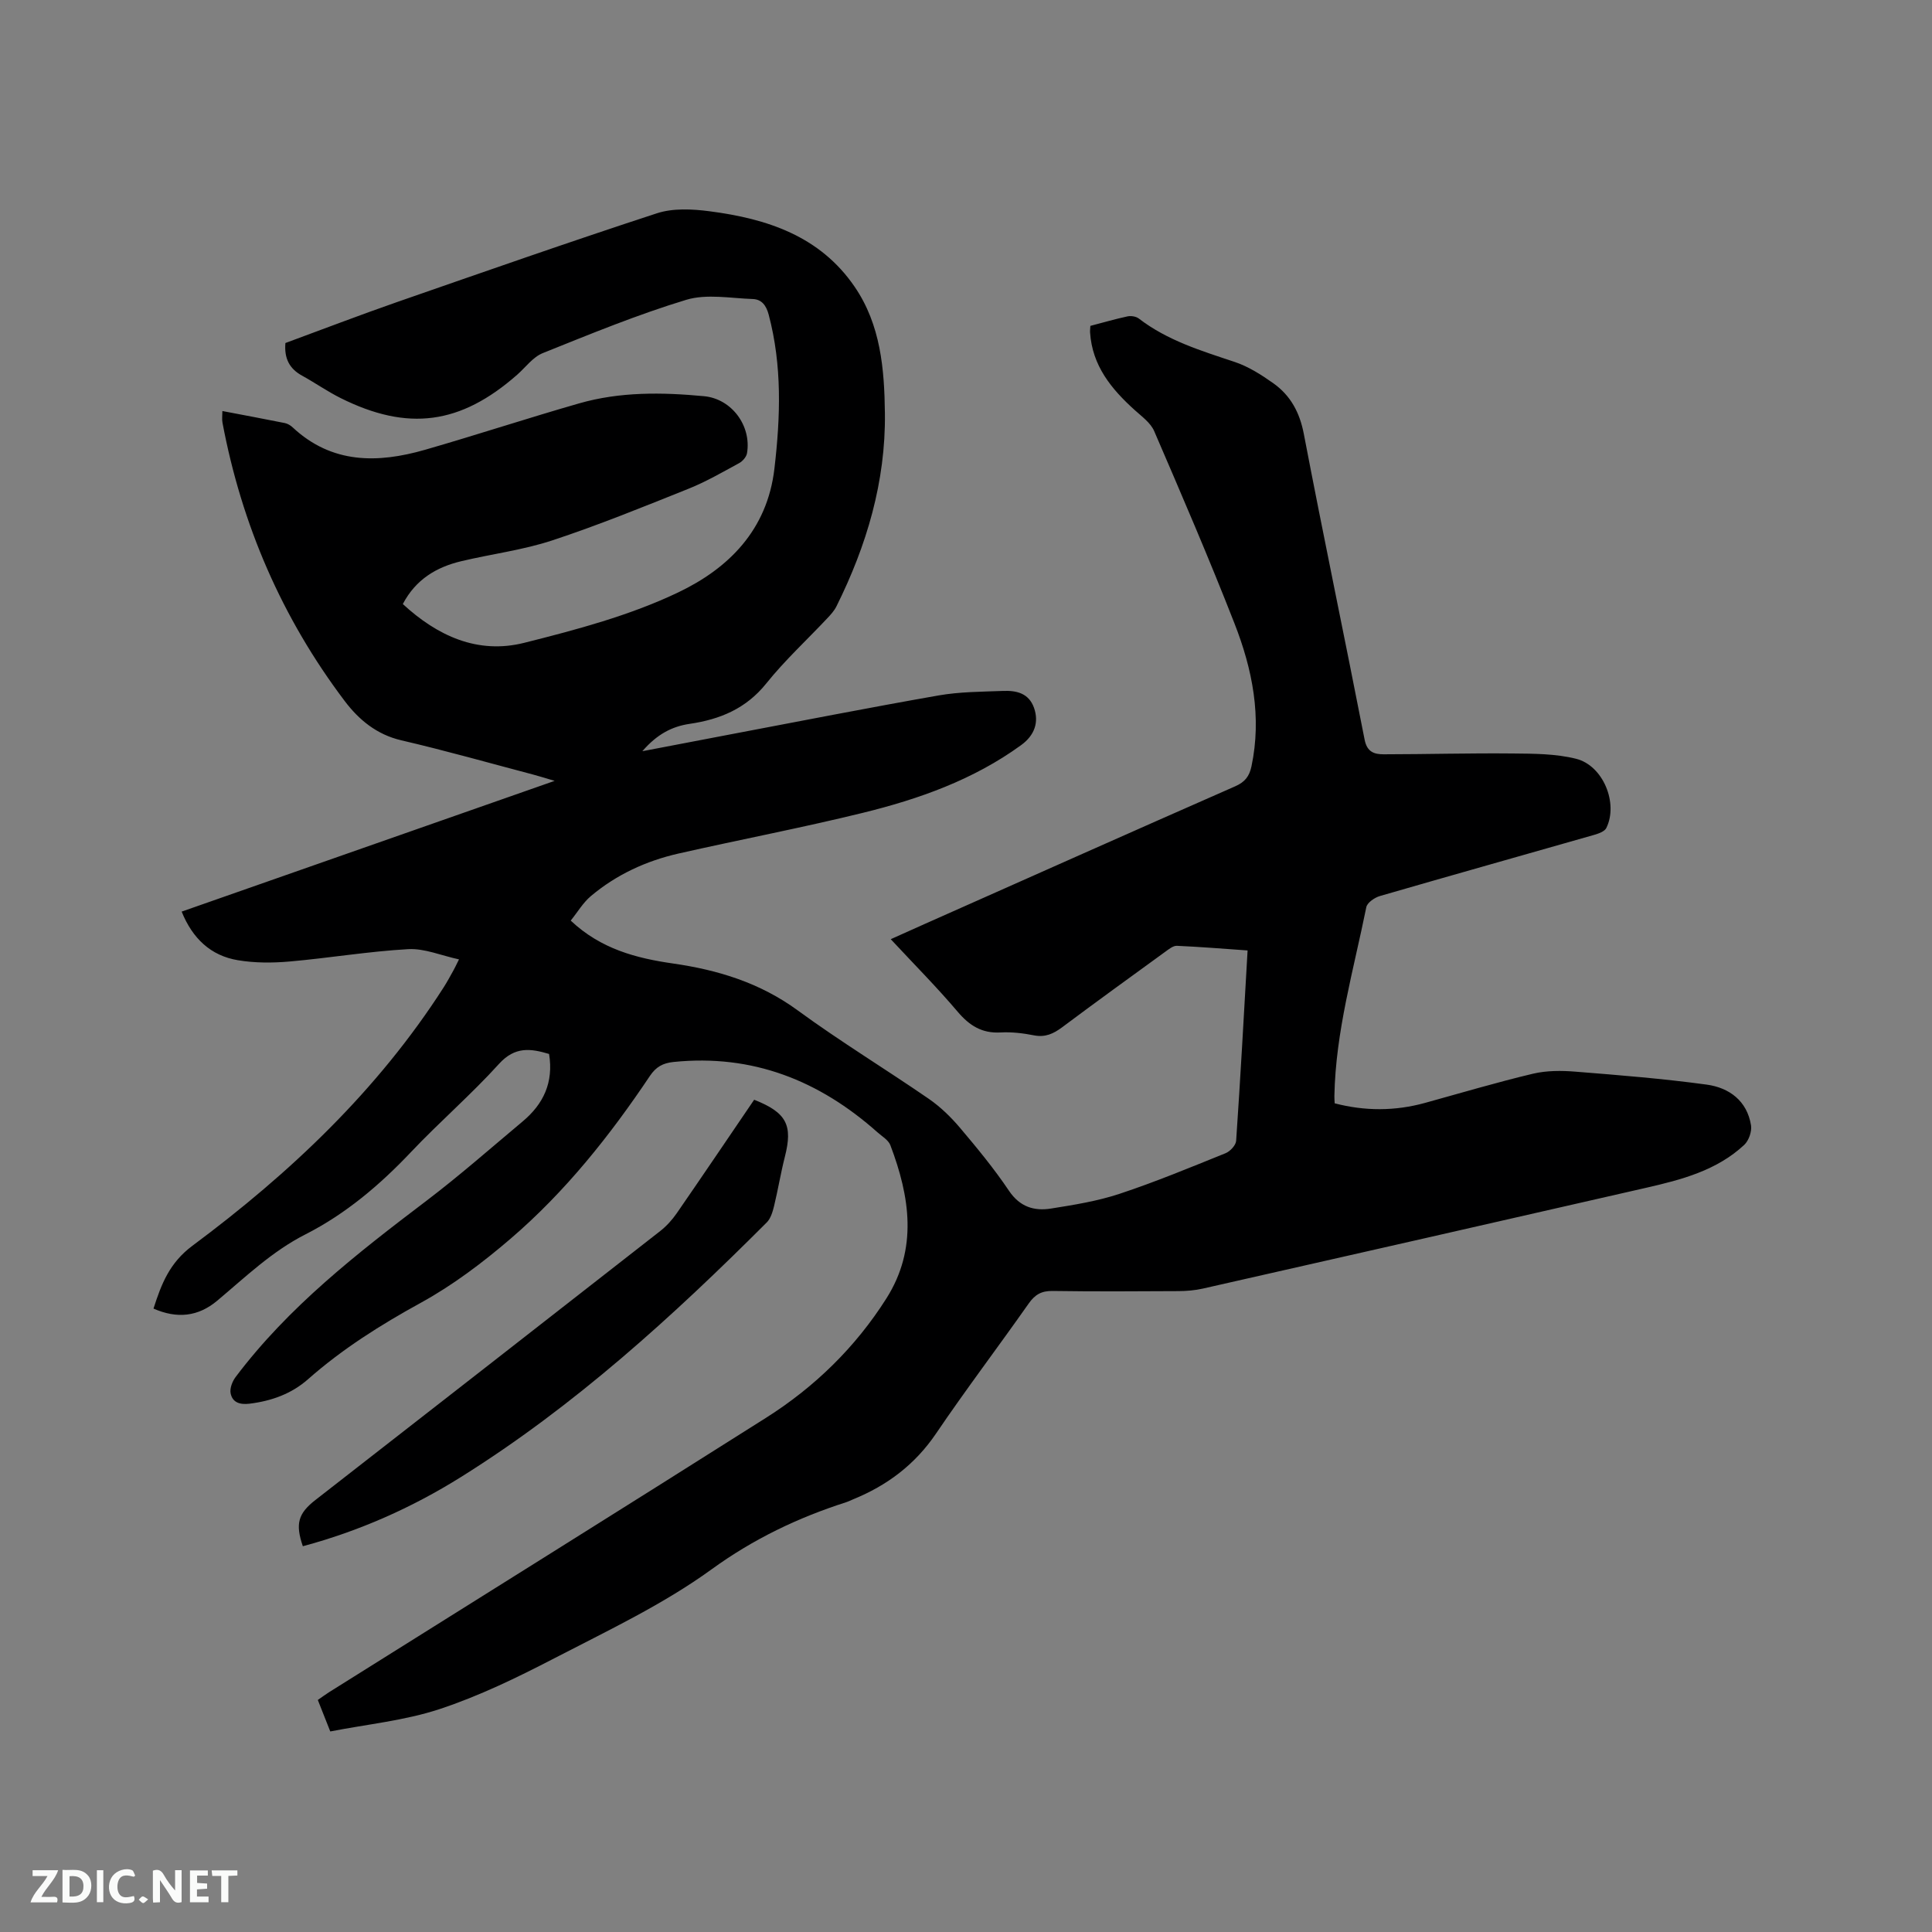 <svg enable-background="new 0 0 400 400" viewBox="0 0 400 400" xmlns="http://www.w3.org/2000/svg"><rect x="0" y="0" width="400" height="400" fill="#808080" stroke="none"/><path d="m68.38 358.48c-1.04-2.63-1.77-4.49-2.58-6.52.85-.59 1.6-1.15 2.38-1.64 30.16-18.92 60.37-37.76 90.45-56.8 10.05-6.36 18.49-14.6 24.88-24.68 6.54-10.31 4.88-21.07.83-31.74-.41-1.07-1.72-1.82-2.67-2.67-12.05-10.72-25.87-16.23-42.22-14.56-2.23.23-3.64 1.03-4.88 2.87-8.29 12.38-17.54 24.01-28.87 33.73-5.76 4.94-11.95 9.62-18.58 13.26-8.32 4.57-16.22 9.54-23.34 15.82-3.43 3.03-7.57 4.51-12.12 5.07-2 .24-3.52-.24-3.91-2.14-.21-1.03.35-2.48 1.03-3.38 10.97-14.57 25.18-25.62 39.56-36.53 6.83-5.19 13.29-10.88 19.87-16.39 4.27-3.57 6.44-8.04 5.47-13.97-3.79-1.13-7.05-1.6-10.36 2.05-5.76 6.36-12.3 12-18.2 18.23-6.47 6.84-13.53 12.83-21.93 17.1-6.9 3.51-12.38 8.81-18.21 13.7-3.96 3.32-8.31 3.78-13.2 1.64 1.63-5.09 3.32-9.49 8.06-13.01 20.18-15.01 38.33-32.14 52.03-53.52.74-1.16 1.39-2.38 2.06-3.58.26-.46.47-.94 1.1-2.19-3.67-.79-7.13-2.3-10.5-2.12-8.22.46-16.38 1.84-24.58 2.56-3.54.31-7.21.32-10.71-.27-5.62-.94-9.38-4.5-11.63-10.06 25.55-8.96 51-17.88 77.22-27.07-1.93-.57-3.14-.96-4.36-1.28-9.11-2.4-18.18-4.98-27.36-7.11-5.13-1.19-8.83-4.28-11.75-8.15-12.98-17.18-21.32-36.47-25.3-57.63-.13-.69-.02-1.42-.02-2.4 4.46.85 8.7 1.64 12.93 2.49.58.12 1.19.48 1.63.9 8.12 7.58 17.6 7.45 27.41 4.63 10.67-3.07 21.23-6.55 31.91-9.61 8.47-2.43 17.18-2.3 25.86-1.48 5.71.54 9.84 6.14 8.88 11.8-.13.77-.91 1.67-1.64 2.06-3.44 1.87-6.85 3.85-10.47 5.3-9.33 3.74-18.66 7.54-28.2 10.69-6.09 2.01-12.57 2.81-18.85 4.31-5.13 1.22-9.42 3.76-12.1 8.87 7.14 6.59 15.49 10.45 25.13 8.03 10.86-2.73 21.9-5.66 31.93-10.46 10.33-4.94 18.4-12.85 19.88-25.64 1.25-10.75 1.6-21.3-1.19-31.84-.52-1.96-1.48-3.18-3.31-3.24-4.6-.16-9.53-1.11-13.75.16-10.1 3.06-19.91 7.1-29.72 11.04-2.04.82-3.55 2.94-5.3 4.48-11.72 10.3-22.6 11.78-36.56 4.82-2.74-1.37-5.27-3.15-7.96-4.63-2.62-1.43-3.73-3.56-3.46-6.76 7.64-2.81 15.33-5.77 23.11-8.48 17.92-6.23 35.8-12.5 53.8-18.38 3.34-1.09 7.32-.89 10.9-.42 11.85 1.53 22.84 5.1 30.03 15.61 5.41 7.89 6.17 17.05 6.28 26.2.17 14.17-3.77 27.4-10.04 40-.46.92-1.2 1.73-1.92 2.49-4.21 4.48-8.77 8.68-12.6 13.46-4.18 5.21-9.57 7.44-15.83 8.36-3.7.54-6.78 2.15-9.83 5.67 6.39-1.22 12.01-2.31 17.63-3.37 14.57-2.76 29.12-5.62 43.72-8.18 4.36-.76 8.86-.76 13.31-.93 2.76-.11 5.35.43 6.44 3.52 1.03 2.95.13 5.66-2.68 7.7-9.86 7.17-21.15 11.17-32.81 14.03-12.64 3.1-25.44 5.54-38.14 8.42-6.69 1.52-12.85 4.37-18.12 8.8-1.63 1.37-2.77 3.34-4.18 5.08 6.24 5.88 13.54 7.78 21.17 8.88 9.33 1.34 18.03 4 25.84 9.72 8.8 6.44 18.15 12.12 27.14 18.31 2.39 1.65 4.56 3.76 6.44 5.98 3.56 4.21 7.08 8.48 10.15 13.05 2.25 3.34 5.21 4.23 8.68 3.68 4.79-.76 9.65-1.54 14.23-3.06 7.43-2.46 14.67-5.47 21.93-8.4.95-.38 2.12-1.64 2.19-2.56.89-13 1.6-26 2.37-39.42-5-.35-9.82-.75-14.64-.96-.8-.03-1.71.73-2.46 1.27-7.12 5.17-14.25 10.33-21.3 15.6-1.8 1.34-3.49 2.12-5.81 1.67-2.27-.45-4.65-.73-6.95-.6-3.86.21-6.44-1.43-8.88-4.31-4.3-5.07-9.01-9.81-13.84-15 2.58-1.16 4.87-2.19 7.16-3.21 21.38-9.5 42.75-19.04 64.17-28.45 2-.88 2.91-2.06 3.35-4.11 2.17-10.26.2-20.11-3.5-29.57-5.24-13.41-10.94-26.64-16.64-39.86-.74-1.71-2.55-3.01-4.01-4.33-4.84-4.36-8.81-9.19-9.26-16.07-.03-.4.03-.81.06-1.38 2.61-.68 5.14-1.42 7.7-1.97.72-.15 1.76.01 2.33.45 5.93 4.56 12.91 6.67 19.86 8.99 2.84.95 5.52 2.66 7.99 4.41 3.57 2.54 5.47 6.05 6.32 10.53 4.04 21.12 8.46 42.16 12.58 63.26.5 2.58 2.02 3.03 3.96 3.03 8.89-.01 17.77-.26 26.66-.17 4.41.04 8.95.04 13.17 1.1 5.62 1.41 8.77 9.25 6.25 14.33-.36.73-1.64 1.17-2.58 1.44-14.76 4.22-29.54 8.37-44.28 12.64-1.11.32-2.64 1.37-2.83 2.31-2.62 12.96-6.36 25.74-6.61 39.1-.01.42.03.84.06 1.51 6.25 1.63 12.48 1.63 18.72-.09 7.44-2.05 14.84-4.26 22.34-6.04 2.83-.67 5.92-.66 8.84-.42 9.06.72 18.14 1.45 27.14 2.68 4.64.64 8.35 3.35 9.16 8.43.2 1.26-.46 3.15-1.39 4.03-5.72 5.34-13.06 7.24-20.42 8.92-30.55 6.99-61.12 13.93-91.69 20.85-1.64.37-3.36.51-5.04.52-8.69.05-17.39.1-26.08-.03-2.29-.03-3.63.75-4.93 2.6-6.34 9.02-13.01 17.81-19.19 26.93-4.35 6.41-10.1 10.73-17.14 13.6-.49.2-.97.45-1.47.61-9.99 3.21-19.15 7.58-27.85 13.89-10.05 7.29-21.51 12.69-32.6 18.44-7.68 3.98-15.56 7.81-23.75 10.51-7.22 2.38-15.01 3.13-22.6 4.62z" fill="#000001"/><path d="m156.14 227.69c6.73 2.66 8.03 5.26 6.36 11.8-.86 3.38-1.42 6.83-2.24 10.22-.29 1.18-.69 2.55-1.5 3.37-19.51 19.51-39.85 38.05-63.35 52.74-10.17 6.36-21.09 11.19-32.71 14.31-1.59-4.64-.98-6.78 2.6-9.57 23.81-18.55 47.63-37.1 71.41-55.7 1.3-1.02 2.47-2.32 3.41-3.68 5.35-7.75 10.62-15.55 16.02-23.49z" fill="#000001"/><g fill="#fafbfa"><path d="m37.59 393.81c-.92.31-1.52.05-2-.78-.7-1.2-1.52-2.34-2.47-3.78v4.59c-.55.03-.95.05-1.41.07-.03-.37-.06-.64-.06-.91 0-1.91 0-3.81 0-5.7 1.13-.41 1.77-.03 2.29.91.62 1.11 1.38 2.14 2.31 3.19v-4.2h1.35v6.61z"/><path d="m12.94 393.88v-6.75c1.9.19 3.93-.54 5.37 1.29.8 1.01.78 2.88.03 3.97-1.37 1.97-3.4 1.51-5.4 1.49m1.45-1.22c2.04.12 2.92-.58 2.89-2.21-.03-1.51-.98-2.19-2.89-2z"/><path d="m11.81 393.87h-5.49c.68-2.18 2.47-3.48 3.51-5.45h-3.08v-1.21h5.29c-.71 2.13-2.44 3.48-3.47 5.51.86 0 1.63.04 2.39-.01.79-.05 1.14.21.85 1.16"/><path d="m39.33 393.86v-6.61h3.7v1.07h-2.22v1.52c.68.04 1.34.09 2.07.13v1.07c-.72.05-1.38.09-2.1.14v1.48h2.4v1.19h-3.85z"/><path d="m27.71 388.56c-1.15-.3-2.46-.61-3.1.64-.37.73-.41 1.93-.06 2.67.63 1.35 1.99.93 3.17.68.35.94-.01 1.32-.93 1.46-1.62.25-3.05-.27-3.76-1.48-.73-1.24-.6-3.03.31-4.17.88-1.11 2.71-1.7 4-1.16.32.13.44.74.65 1.12-.1.08-.19.16-.28.24"/><path d="m49.15 387.24v1.07c-.59.02-1.17.05-1.87.08v5.44h-1.48v-5.44h-1.85c-.05-.4-.08-.73-.13-1.15z"/><path d="m20.06 387.21h1.33v6.62h-1.33z"/><path d="m30.68 393.25c-.49.38-.8.79-1.05.76-.32-.05-.6-.45-.9-.7.26-.24.51-.64.8-.67.29-.04.62.3 1.15.61"/></g></svg>